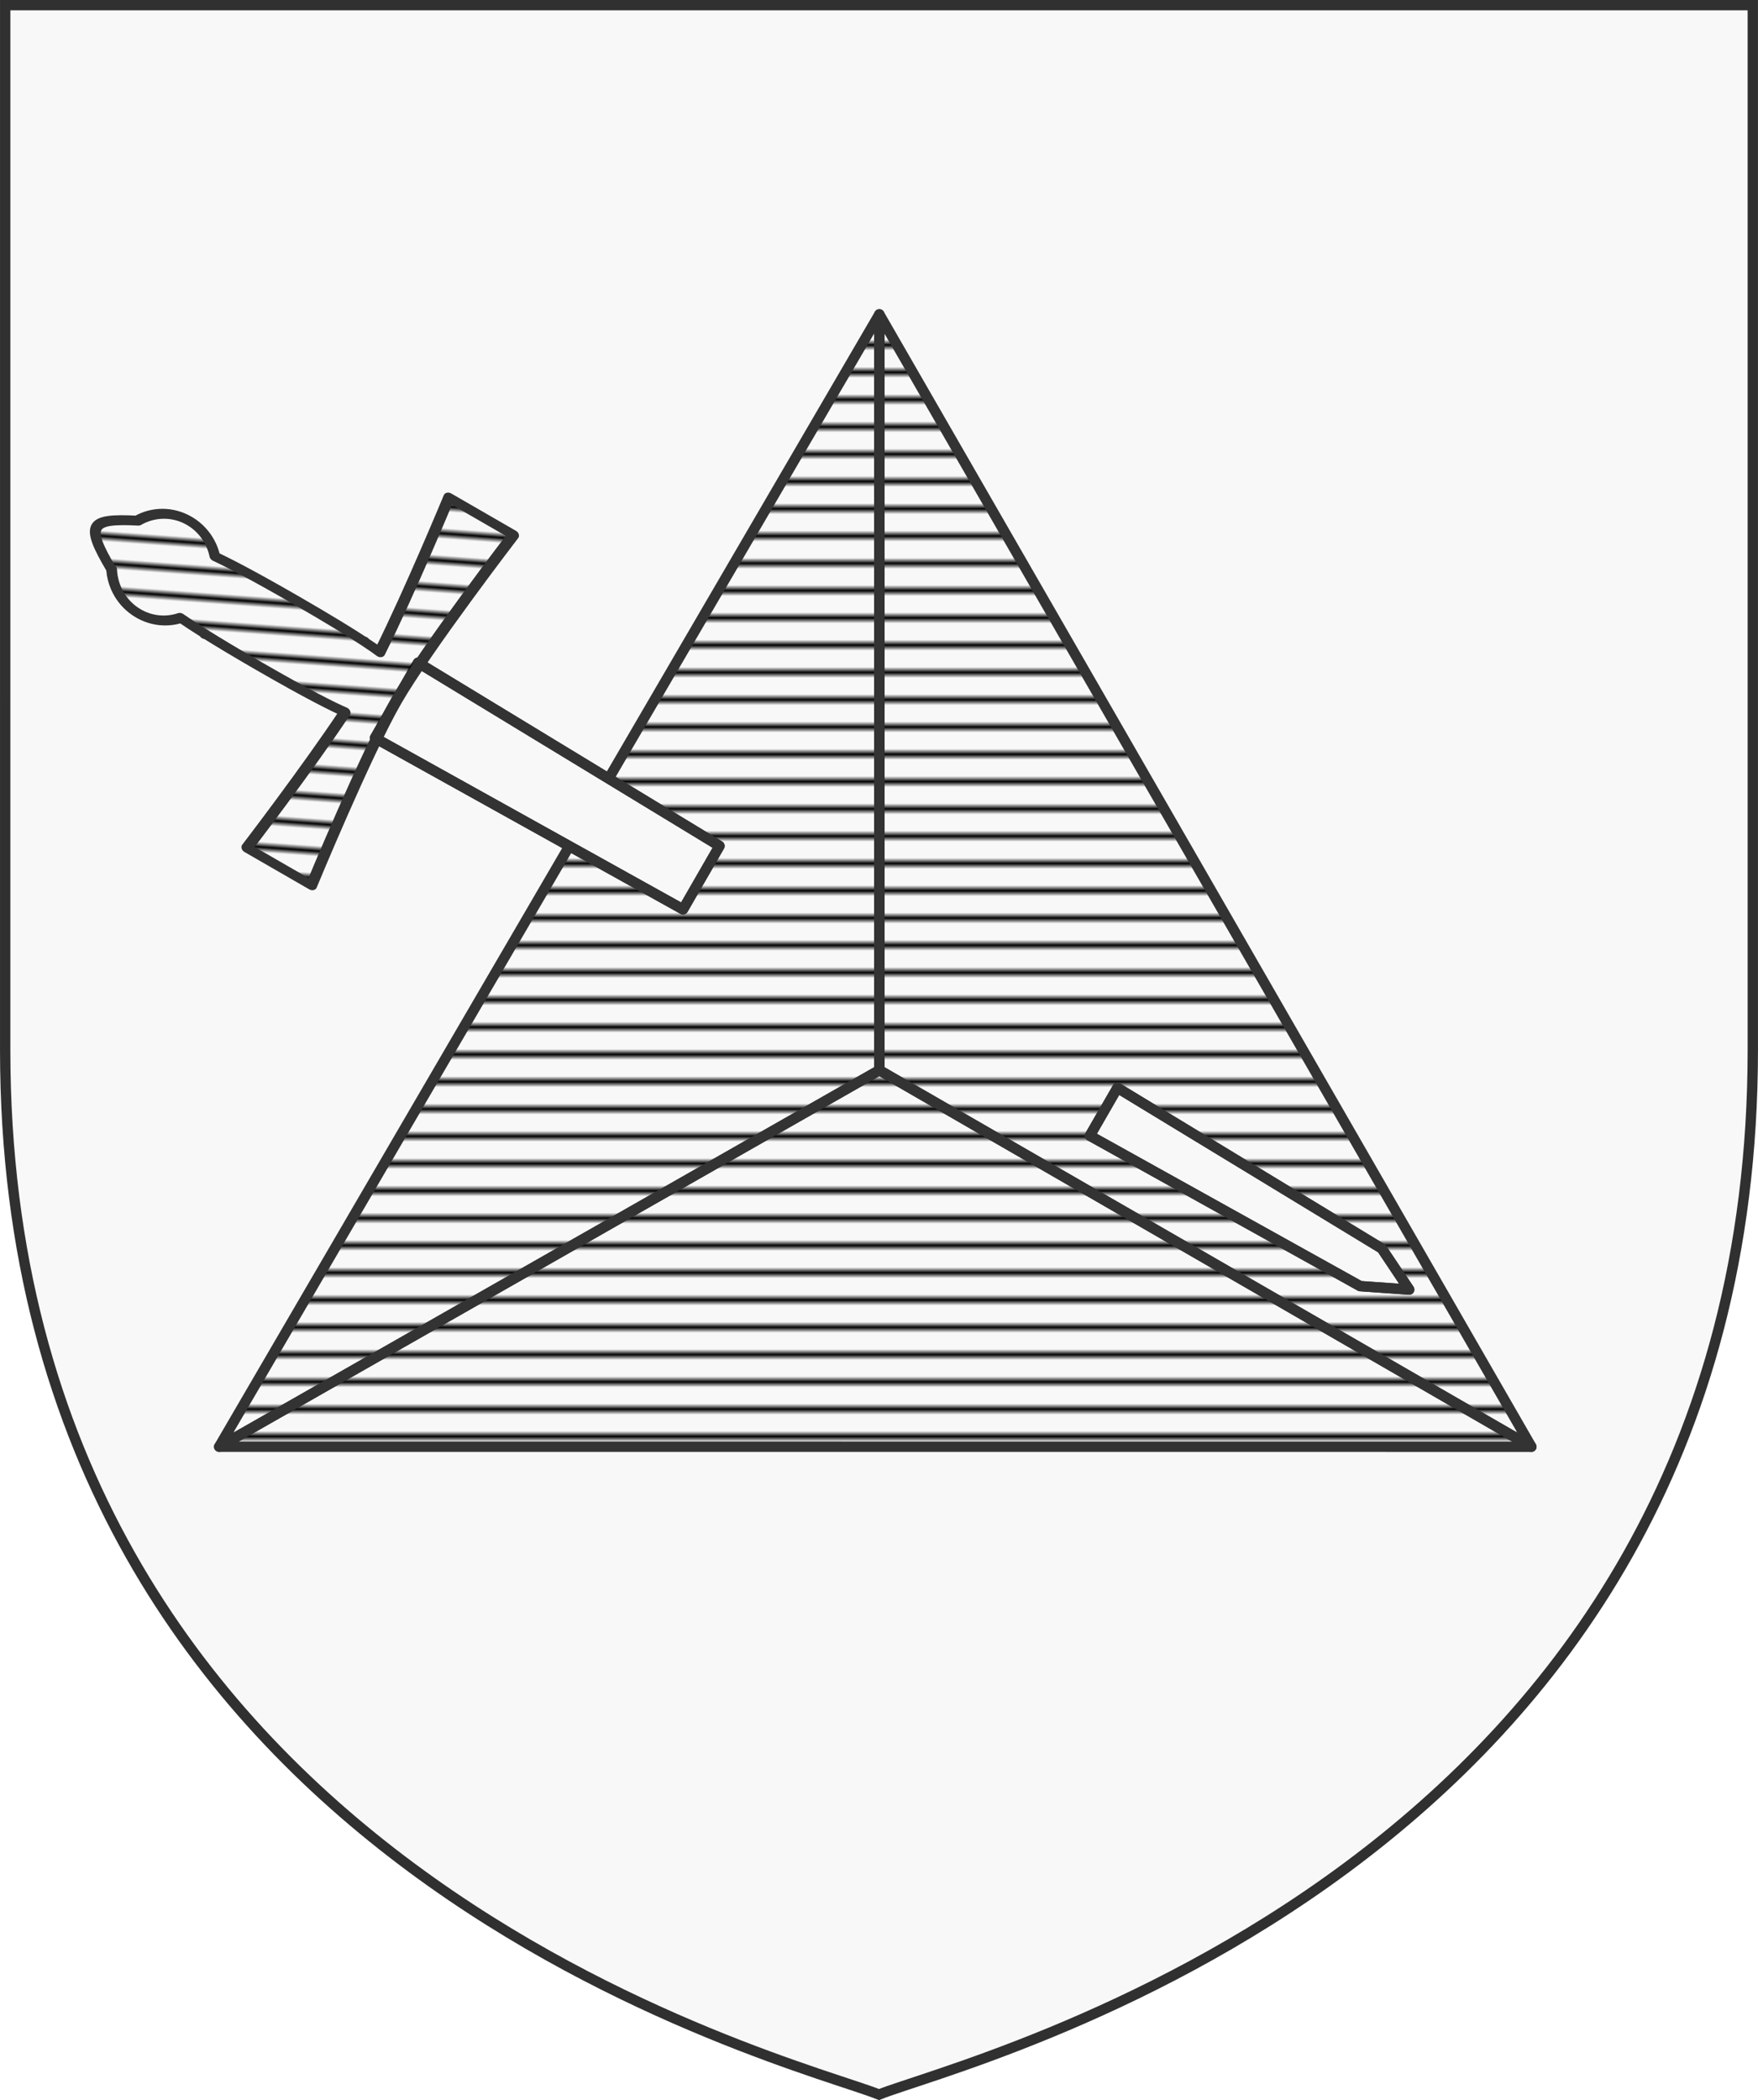 <?xml version="1.0" encoding="UTF-8" standalone="no"?>
<!-- Created with Inkscape (http://www.inkscape.org/) -->

<svg
   width="850mm"
   height="1015.349mm"
   viewBox="0 0 850 1015.349"
   version="1.1"
   id="svg1"
   inkscape:version="1.3.2 (091e20e, 2023-11-25)"
   sodipodi:docname="jhoward-arms-hatched.svg"
   xmlns:inkscape="http://www.inkscape.org/namespaces/inkscape"
   xmlns:sodipodi="http://sodipodi.sourceforge.net/DTD/sodipodi-0.dtd"
   xmlns:xlink="http://www.w3.org/1999/xlink"
   xmlns="http://www.w3.org/2000/svg"
   xmlns:svg="http://www.w3.org/2000/svg">
  <sodipodi:namedview
     id="namedview1"
     pagecolor="#ffffff"
     bordercolor="#000000"
     borderopacity="0.25"
     inkscape:showpageshadow="2"
     inkscape:pageopacity="0.0"
     inkscape:pagecheckerboard="0"
     inkscape:deskcolor="#d1d1d1"
     inkscape:document-units="mm"
     inkscape:zoom="0.21025203"
     inkscape:cx="768.12576"
     inkscape:cy="1122.4624"
     inkscape:window-width="1712"
     inkscape:window-height="1027"
     inkscape:window-x="1710"
     inkscape:window-y="25"
     inkscape:window-maximized="0"
     inkscape:current-layer="g26" />
  <defs
     id="defs1">
    <pattern
       inkscape:collect="always"
       xlink:href="#pattern16-46"
       preserveAspectRatio="xMidYMid"
       id="pattern31"
       patternTransform="matrix(0.01,0.001,-0.001,0.01,3686.488,2648.166)"
       x="0"
       y="0" />
    <pattern
       inkscape:collect="always"
       xlink:href="#pattern16-4"
       preserveAspectRatio="xMidYMid"
       id="pattern23"
       patternTransform="matrix(0.01,0.002,-0.002,0.01,3686.488,2648.166)"
       x="0"
       y="0" />
    <pattern
       inkscape:collect="always"
       xlink:href="#pattern16"
       preserveAspectRatio="xMidYMid"
       id="pattern17"
       patternTransform="matrix(0.01,0,0,0.01,3686.488,2648.166)"
       x="0"
       y="0" />
    <pattern
       inkscape:collect="always"
       xlink:href="#Strips1_4"
       preserveAspectRatio="xMidYMid"
       id="pattern7"
       patternTransform="matrix(1.732,-1,1,1.732,0,0)"
       x="0"
       y="0" />
    <pattern
       inkscape:collect="always"
       xlink:href="#Strips1_4"
       preserveAspectRatio="xMidYMid"
       id="pattern6"
       patternTransform="matrix(1,1.732,-1.732,1,0,0)"
       x="0"
       y="0" />
    <pattern
       inkscape:collect="always"
       xlink:href="#Strips1_4"
       preserveAspectRatio="xMidYMid"
       id="pattern5"
       patternTransform="matrix(1,1.732,-1.732,1,0,0)"
       x="0"
       y="0" />
    <pattern
       inkscape:collect="always"
       xlink:href="#Strips1_4"
       preserveAspectRatio="xMidYMid"
       id="pattern4"
       patternTransform="matrix(1,1.732,-1.732,1,0,0)"
       x="0"
       y="0" />
    <pattern
       inkscape:collect="always"
       patternUnits="userSpaceOnUse"
       width="5"
       height="1"
       patternTransform="translate(0,0) scale(2,2)"
       preserveAspectRatio="xMidYMid"
       id="Strips1_4"
       style="fill:#000000"
       inkscape:stockid="Stripes 05 (1:4)"
       inkscape:isstock="true"
       inkscape:label="Stripes 05 (1:4)">
      <rect
         style="stroke:none"
         x="0"
         y="-0.5"
         width="1"
         height="2"
         id="rect158" />
    </pattern>
    <clipPath
       clipPathUnits="userSpaceOnUse"
       id="clipPath12">
      <rect
         style="display:inline;opacity:1;fill:none;fill-opacity:1;stroke:none;stroke-width:0.464;stroke-linecap:round;stroke-linejoin:round;stroke-dasharray:none;stroke-opacity:1"
         id="rect13"
         width="254"
         height="254"
         x="975.383"
         y="-954.661"
         transform="scale(1,-1)"
         ry="0" />
    </clipPath>
    <clipPath
       clipPathUnits="userSpaceOnUse"
       id="clipPath13">
      <rect
         style="display:inline;opacity:1;fill:none;fill-opacity:1;stroke:none;stroke-width:0.464;stroke-linecap:round;stroke-linejoin:round;stroke-dasharray:none;stroke-opacity:1"
         id="rect14"
         width="254"
         height="254"
         x="975.383"
         y="-954.661"
         transform="scale(1,-1)"
         ry="0" />
    </clipPath>
    <clipPath
       clipPathUnits="userSpaceOnUse"
       id="clipPath14">
      <rect
         style="display:inline;opacity:1;fill:none;fill-opacity:1;stroke:none;stroke-width:0.464;stroke-linecap:round;stroke-linejoin:round;stroke-dasharray:none;stroke-opacity:1"
         id="rect15"
         width="254"
         height="254"
         x="975.383"
         y="-954.661"
         transform="scale(1,-1)"
         ry="0" />
    </clipPath>
    <clipPath
       clipPathUnits="userSpaceOnUse"
       id="clipPath15">
      <rect
         style="display:inline;opacity:1;fill:none;fill-opacity:1;stroke:none;stroke-width:0.464;stroke-linecap:round;stroke-linejoin:round;stroke-dasharray:none;stroke-opacity:1"
         id="rect16"
         width="254"
         height="254"
         x="975.383"
         y="-954.661"
         transform="scale(1,-1)"
         ry="0" />
    </clipPath>
    <pattern
       patternUnits="userSpaceOnUse"
       width="960"
       height="960"
       patternTransform="translate(3686.488,2648.166)"
       preserveAspectRatio="xMidYMid"
       id="pattern16"
       style="fill:#000000"
       inkscape:label="pattern16">
      <circle
         style="opacity:1;fill-opacity:1;stroke:none;stroke-width:0.154;stroke-linecap:round;stroke-linejoin:round;stroke-dasharray:none;stroke-opacity:1"
         id="path12"
         cx="1102.383"
         cy="700.661"
         r="38.1"
         clip-path="url(#clipPath15)"
         transform="matrix(3.78,0,0,3.78,-3686.488,-2648.166)" />
      <circle
         style="fill-opacity:1;stroke:none;stroke-width:0.154;stroke-linecap:round;stroke-linejoin:round;stroke-dasharray:none;stroke-opacity:1"
         id="path12-78"
         cx="1102.383"
         cy="954.661"
         r="38.1"
         clip-path="url(#clipPath14)"
         transform="matrix(3.78,0,0,3.78,-3686.488,-2648.166)" />
      <circle
         style="fill-opacity:1;stroke:none;stroke-width:0.154;stroke-linecap:round;stroke-linejoin:round;stroke-dasharray:none;stroke-opacity:1"
         id="path12-5"
         cx="1229.383"
         cy="827.661"
         r="38.1"
         clip-path="url(#clipPath13)"
         transform="matrix(3.78,0,0,3.78,-3686.488,-2648.166)" />
      <circle
         style="fill-opacity:1;stroke:none;stroke-width:0.154;stroke-linecap:round;stroke-linejoin:round;stroke-dasharray:none;stroke-opacity:1"
         id="path12-6"
         cx="975.383"
         cy="827.661"
         r="38.1"
         clip-path="url(#clipPath12)"
         transform="matrix(3.78,0,0,3.78,-3686.488,-2648.166)" />
    </pattern>
    <pattern
       patternUnits="userSpaceOnUse"
       width="960"
       height="960"
       patternTransform="translate(3686.488,2648.166)"
       preserveAspectRatio="xMidYMid"
       id="pattern16-4"
       style="fill:#000000"
       inkscape:label="pattern16">
      <circle
         style="opacity:1;fill-opacity:1;stroke:none;stroke-width:0.154;stroke-linecap:round;stroke-linejoin:round;stroke-dasharray:none;stroke-opacity:1"
         id="path12-9"
         cx="1102.383"
         cy="700.661"
         r="38.1"
         clip-path="url(#clipPath15-5)"
         transform="matrix(3.78,0,0,3.78,-3686.488,-2648.166)" />
      <circle
         style="fill-opacity:1;stroke:none;stroke-width:0.154;stroke-linecap:round;stroke-linejoin:round;stroke-dasharray:none;stroke-opacity:1"
         id="path12-78-1"
         cx="1102.383"
         cy="954.661"
         r="38.1"
         clip-path="url(#clipPath14-1)"
         transform="matrix(3.78,0,0,3.78,-3686.488,-2648.166)" />
      <circle
         style="fill-opacity:1;stroke:none;stroke-width:0.154;stroke-linecap:round;stroke-linejoin:round;stroke-dasharray:none;stroke-opacity:1"
         id="path12-5-7"
         cx="1229.383"
         cy="827.661"
         r="38.1"
         clip-path="url(#clipPath13-8)"
         transform="matrix(3.78,0,0,3.78,-3686.488,-2648.166)" />
      <circle
         style="fill-opacity:1;stroke:none;stroke-width:0.154;stroke-linecap:round;stroke-linejoin:round;stroke-dasharray:none;stroke-opacity:1"
         id="path12-6-5"
         cx="975.383"
         cy="827.661"
         r="38.1"
         clip-path="url(#clipPath12-5)"
         transform="matrix(3.78,0,0,3.78,-3686.488,-2648.166)" />
    </pattern>
    <clipPath
       clipPathUnits="userSpaceOnUse"
       id="clipPath15-5">
      <rect
         style="display:inline;opacity:1;fill:none;fill-opacity:1;stroke:none;stroke-width:0.464;stroke-linecap:round;stroke-linejoin:round;stroke-dasharray:none;stroke-opacity:1"
         id="rect16-4"
         width="254"
         height="254"
         x="975.383"
         y="-954.661"
         transform="scale(1,-1)"
         ry="0" />
    </clipPath>
    <clipPath
       clipPathUnits="userSpaceOnUse"
       id="clipPath14-1">
      <rect
         style="display:inline;opacity:1;fill:none;fill-opacity:1;stroke:none;stroke-width:0.464;stroke-linecap:round;stroke-linejoin:round;stroke-dasharray:none;stroke-opacity:1"
         id="rect15-8"
         width="254"
         height="254"
         x="975.383"
         y="-954.661"
         transform="scale(1,-1)"
         ry="0" />
    </clipPath>
    <clipPath
       clipPathUnits="userSpaceOnUse"
       id="clipPath13-8">
      <rect
         style="display:inline;opacity:1;fill:none;fill-opacity:1;stroke:none;stroke-width:0.464;stroke-linecap:round;stroke-linejoin:round;stroke-dasharray:none;stroke-opacity:1"
         id="rect14-3"
         width="254"
         height="254"
         x="975.383"
         y="-954.661"
         transform="scale(1,-1)"
         ry="0" />
    </clipPath>
    <clipPath
       clipPathUnits="userSpaceOnUse"
       id="clipPath12-5">
      <rect
         style="display:inline;opacity:1;fill:none;fill-opacity:1;stroke:none;stroke-width:0.464;stroke-linecap:round;stroke-linejoin:round;stroke-dasharray:none;stroke-opacity:1"
         id="rect13-2"
         width="254"
         height="254"
         x="975.383"
         y="-954.661"
         transform="scale(1,-1)"
         ry="0" />
    </clipPath>
    <pattern
       patternUnits="userSpaceOnUse"
       width="960"
       height="960"
       patternTransform="translate(3686.488,2648.166)"
       preserveAspectRatio="xMidYMid"
       id="pattern16-46"
       style="fill:#000000"
       inkscape:label="pattern16">
      <circle
         style="opacity:1;fill-opacity:1;stroke:none;stroke-width:0.154;stroke-linecap:round;stroke-linejoin:round;stroke-dasharray:none;stroke-opacity:1"
         id="path12-4"
         cx="1102.383"
         cy="700.661"
         r="38.1"
         clip-path="url(#clipPath15-0)"
         transform="matrix(3.78,0,0,3.78,-3686.488,-2648.166)" />
      <circle
         style="fill-opacity:1;stroke:none;stroke-width:0.154;stroke-linecap:round;stroke-linejoin:round;stroke-dasharray:none;stroke-opacity:1"
         id="path12-78-3"
         cx="1102.383"
         cy="954.661"
         r="38.1"
         clip-path="url(#clipPath14-93)"
         transform="matrix(3.78,0,0,3.78,-3686.488,-2648.166)" />
      <circle
         style="fill-opacity:1;stroke:none;stroke-width:0.154;stroke-linecap:round;stroke-linejoin:round;stroke-dasharray:none;stroke-opacity:1"
         id="path12-5-8"
         cx="1229.383"
         cy="827.661"
         r="38.1"
         clip-path="url(#clipPath13-57)"
         transform="matrix(3.78,0,0,3.78,-3686.488,-2648.166)" />
      <circle
         style="fill-opacity:1;stroke:none;stroke-width:0.154;stroke-linecap:round;stroke-linejoin:round;stroke-dasharray:none;stroke-opacity:1"
         id="path12-6-4"
         cx="975.383"
         cy="827.661"
         r="38.1"
         clip-path="url(#clipPath12-9)"
         transform="matrix(3.78,0,0,3.78,-3686.488,-2648.166)" />
    </pattern>
    <clipPath
       clipPathUnits="userSpaceOnUse"
       id="clipPath15-0">
      <rect
         style="display:inline;opacity:1;fill:none;fill-opacity:1;stroke:none;stroke-width:0.464;stroke-linecap:round;stroke-linejoin:round;stroke-dasharray:none;stroke-opacity:1"
         id="rect16-0"
         width="254"
         height="254"
         x="975.383"
         y="-954.661"
         transform="scale(1,-1)"
         ry="0" />
    </clipPath>
    <clipPath
       clipPathUnits="userSpaceOnUse"
       id="clipPath14-93">
      <rect
         style="display:inline;opacity:1;fill:none;fill-opacity:1;stroke:none;stroke-width:0.464;stroke-linecap:round;stroke-linejoin:round;stroke-dasharray:none;stroke-opacity:1"
         id="rect15-7"
         width="254"
         height="254"
         x="975.383"
         y="-954.661"
         transform="scale(1,-1)"
         ry="0" />
    </clipPath>
    <clipPath
       clipPathUnits="userSpaceOnUse"
       id="clipPath13-57">
      <rect
         style="display:inline;opacity:1;fill:none;fill-opacity:1;stroke:none;stroke-width:0.464;stroke-linecap:round;stroke-linejoin:round;stroke-dasharray:none;stroke-opacity:1"
         id="rect14-2"
         width="254"
         height="254"
         x="975.383"
         y="-954.661"
         transform="scale(1,-1)"
         ry="0" />
    </clipPath>
    <clipPath
       clipPathUnits="userSpaceOnUse"
       id="clipPath12-9">
      <rect
         style="display:inline;opacity:1;fill:none;fill-opacity:1;stroke:none;stroke-width:0.464;stroke-linecap:round;stroke-linejoin:round;stroke-dasharray:none;stroke-opacity:1"
         id="rect13-7"
         width="254"
         height="254"
         x="975.383"
         y="-954.661"
         transform="scale(1,-1)"
         ry="0" />
    </clipPath>
  </defs>
  <g
     id="g3"
     transform="matrix(9.315,5.378,-5.378,9.315,314.604,-184.393)"
     style="display:inline"
     inkscape:label="Escutcheon"
     clip-path="none"
     mask="none">
    <path
       fill="none"
       stroke="#000000"
       stroke-width="1.058"
       d="M -16.441,29.555 7.037,70.221 C 25.484,102.172 60.58,91.786 64.532,91.246 66.976,88.093 93.518,62.893 75.071,30.941 L 51.593,-9.724 Z"
       id="path1"
       style="display:inline;fill:#f8f8f8;fill-opacity:1;stroke:#303030;stroke-width:0.465;stroke-dasharray:none;stroke-opacity:1" />
    <g
       id="g1"
       inkscape:label="Charge"
       transform="matrix(1.095,4.5604848e-5,4.5604878e-5,1.095,0.269,2.397)"
       style="stroke-width:0.425;stroke-dasharray:none">
      <g
         inkscape:groupmode="layer"
         id="layer1-9"
         inkscape:label="Tetrahedron"
         transform="matrix(0.112,0,0,0.112,-15.572,-15.945)"
         style="display:inline;stroke-width:3.794;stroke-dasharray:none"
         mask="none">
        <path
           fill="#cbcb00"
           d="m 334.835,782.136 2.078,-480.401 138.5,239.889 z"
           id="path1-3"
           style="fill:url(#pattern6);fill-opacity:1;stroke:#333333;stroke-width:3.794;stroke-linejoin:round;stroke-dasharray:none;stroke-opacity:1"
           inkscape:label="path1-3" />
        <path
           fill="#7b7b00"
           d="m 475.413,541.624 -138.5,-239.889 414.48,239.901 z"
           id="path2-8"
           style="fill:url(#pattern4);fill-opacity:1;stroke:#333333;stroke-width:3.794;stroke-linejoin:round;stroke-dasharray:none;stroke-opacity:1" />
        <path
           fill="#474700"
           d="M 334.835,782.136 475.413,541.624 751.393,541.636 Z"
           id="path3-2"
           style="fill:url(#pattern5);fill-opacity:1;stroke:#333333;stroke-width:3.794;stroke-linejoin:round;stroke-dasharray:none;stroke-opacity:1"
           inkscape:label="path3-2" />
      </g>
      <g
         inkscape:groupmode="layer"
         id="layer2"
         inkscape:label="Sword"
         transform="matrix(-0.094,0.163,-0.163,-0.094,118.115,-0.239)"
         style="stroke-width:2.251;stroke-dasharray:none">
        <g
           stroke-linecap="round"
           style="display:inline;fill:url(#pattern17);fill-opacity:1;stroke:#333333;stroke-width:2.257;stroke-linejoin:round;stroke-dasharray:none;stroke-opacity:1"
           id="g2"
           transform="matrix(0.864,-0.5,0.497,0.864,96.632,241.72)"
           inkscape:label="Blade">
          <g
             id="g26"
             inkscape:label="Tip"
             style="stroke-width:2.257;stroke-dasharray:none">
            <path
               id="path1505-0-7"
               style="display:inline;fill:#f8f8f8;fill-opacity:1;fill-rule:evenodd;stroke:#333333;stroke-width:2.257;stroke-linecap:butt;stroke-linejoin:round;stroke-miterlimit:4;stroke-dasharray:none;stroke-dashoffset:0;stroke-opacity:1"
               d="m 253.91,123.721 6.041,-4e-5 1e-5,0.002 6.035,-1.4e-4 -1.154,-67.713 -4.713,-9.682 1.1e-4,0.002 -10e-5,3.5e-4 -4.764,9.701 z" />
            <path
               id="path1505-0"
               style="display:inline;fill:url(#pattern23);fill-opacity:1;fill-rule:evenodd;stroke:#333333;stroke-width:2.257;stroke-linecap:butt;stroke-linejoin:round;stroke-miterlimit:4;stroke-dasharray:none;stroke-dashoffset:0;stroke-opacity:1"
               d="m 253.91,123.721 6.041,-4e-5 1e-5,0.002 6.035,-1.4e-4 -1.154,-67.713 -4.713,-9.682 1.1e-4,0.002 -10e-5,3.5e-4 -4.764,9.701 z" />
          </g>
          <g
             id="g25"
             inkscape:label="Bottom"
             transform="translate(203.126,-90.858)"
             style="stroke-width:2.257;stroke-dasharray:none">
            <path
               id="path1-7-4-5"
               style="display:inline;fill:#f8f8f8;fill-opacity:1;fill-rule:evenodd;stroke:#333333;stroke-width:2.257;stroke-linecap:butt;stroke-linejoin:round;stroke-miterlimit:4;stroke-dasharray:none;stroke-dashoffset:0;stroke-opacity:1"
               d="m 46.96,393.671 9.476,-0.018 -1.2e-5,-0.002 9.477,-0.019 -1.316,-77.168 -7.992,10e-5 1.17e-4,-0.002 -7.996,-1e-5 z" />
            <path
               id="path1-7-4"
               style="display:inline;fill:url(#pattern31);fill-opacity:1;fill-rule:evenodd;stroke:#333333;stroke-width:2.257;stroke-linecap:butt;stroke-linejoin:round;stroke-miterlimit:4;stroke-dasharray:none;stroke-dashoffset:0;stroke-opacity:1"
               d="m 46.96,393.671 9.476,-0.018 -1.2e-5,-0.002 9.477,-0.019 -1.316,-77.168 -7.992,10e-5 1.17e-4,-0.002 -7.996,-1e-5 z" />
          </g>
        </g>
        <g
           stroke-linecap="round"
           id="g14-2"
           transform="rotate(-30,498.858,-58.157)"
           inkscape:label="Hilt"
           style="fill:url(#pattern7);fill-opacity:1;stroke:#333333;stroke-width:2.251;stroke-linejoin:round;stroke-dasharray:none;stroke-opacity:1">
          <g
             style="display:inline;fill:url(#pattern7);fill-opacity:1;stroke:#333333;stroke-width:2.251;stroke-linejoin:round;stroke-dasharray:none;stroke-opacity:1"
             id="g10">
            <path
               id="path3-1"
               style="opacity:1;fill:url(#pattern7);fill-opacity:1;fill-rule:nonzero;stroke:#333333;stroke-width:3.616;stroke-linecap:butt;stroke-linejoin:round;stroke-miterlimit:4;stroke-dasharray:none;stroke-dashoffset:0;stroke-opacity:1"
               d="m -13.446,341.366 c 0,0 38.494,-4.245 64.493,-5.576 -0.194,1.37 -0.398,3.203 -0.587,5.9 -0.041,0.022 -0.083,0.044 -0.124,0.067 l 0.122,-0.04 c -0.362,5.183 -0.656,13.157 -0.656,25.553 0,16.31 0.513,25.025 1.019,29.688 -4.152,3.132 -6.808,7.64 -6.897,12.635 -0.112,6.26 3.838,11.695 9.802,14.588 8.416,13.845 11.45,13.924 21.151,-0.477 l -0.215,2.4e-4 c 5.712,-3.045 9.566,-8.365 9.674,-14.398 0.09,-5.045 -2.46,-9.555 -6.573,-12.63 0.222,-2.117 0.438,-5.171 0.615,-9.171 l 0.202,-0.076 c -0.067,0.018 -0.134,0.037 -0.201,0.055 0.218,-4.947 0.375,-11.397 0.375,-20.212 0,-18.821 -0.677,-27.419 -1.243,-31.442 25.987,1.368 63.826,5.538 63.826,5.538 l -3.1e-4,-23.96 c 0,0 -54.173,6 -77.39,6 -23.217,0 -77.39,-6 -77.39,-6 z"
               transform="matrix(0.57,0,0,0.68,222.84,82.036)" />
          </g>
        </g>
      </g>
    </g>
  </g>
</svg>
